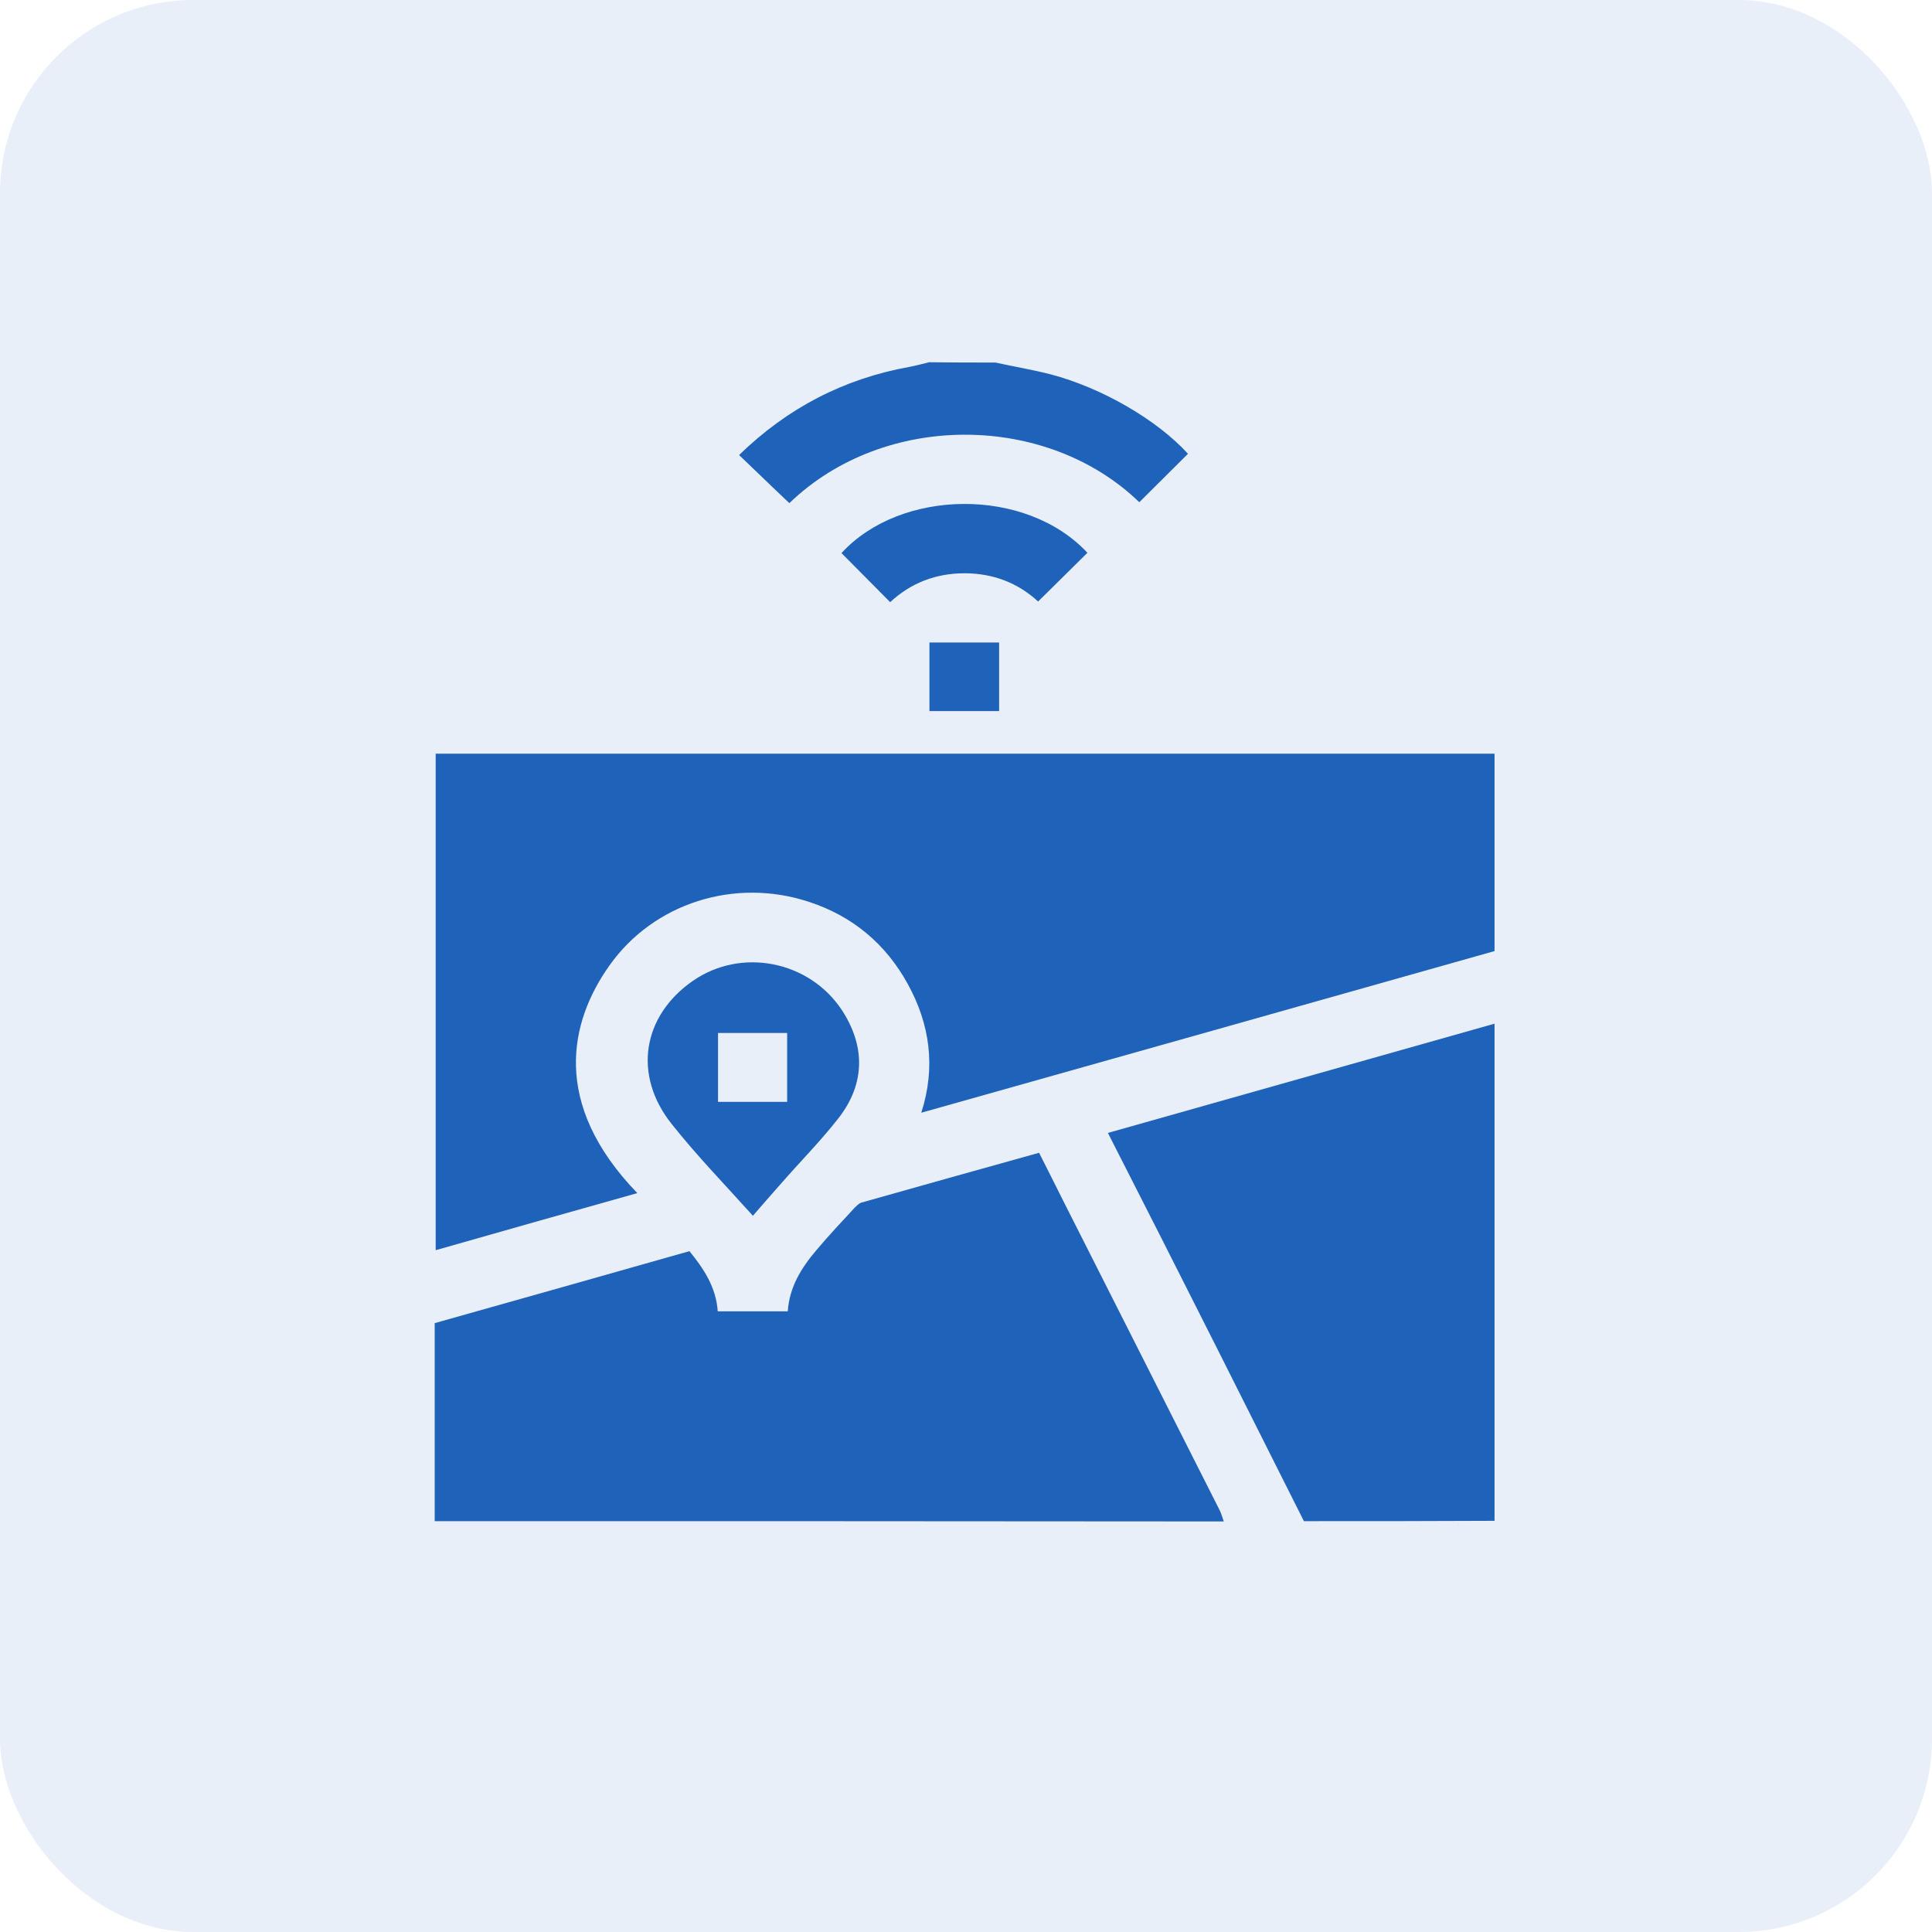 <svg width="40" height="40" viewBox="0 0 40 40" fill="none" xmlns="http://www.w3.org/2000/svg">
<rect width="40" height="40" rx="4" fill="#1E62B9" fill-opacity="0.1"/>
<path d="M9 31.494C9 30.138 9 28.782 9 27.394C10.756 26.899 12.512 26.405 14.274 25.904C14.573 26.27 14.827 26.655 14.86 27.15C15.347 27.15 15.829 27.15 16.31 27.15C16.343 26.649 16.59 26.25 16.902 25.884C17.155 25.582 17.429 25.293 17.695 25.004C17.734 24.965 17.78 24.921 17.825 24.901C19.048 24.554 20.271 24.214 21.513 23.867C21.688 24.214 21.864 24.561 22.033 24.901C23.106 27.028 24.186 29.155 25.259 31.282C25.291 31.352 25.311 31.429 25.337 31.5C19.893 31.494 14.443 31.494 9 31.494Z" fill="#1E62B9"/>
<path d="M26.996 31.494C26.384 30.279 25.779 29.071 25.168 27.857C24.433 26.398 23.692 24.933 22.938 23.456C25.604 22.704 28.257 21.952 30.943 21.194C30.943 24.644 30.943 28.069 30.943 31.487C29.63 31.494 28.316 31.494 26.996 31.494Z" fill="#1E62B9"/>
<path d="M20.609 7.506C20.993 7.59 21.377 7.654 21.754 7.751C22.827 8.033 23.965 8.702 24.596 9.395C24.258 9.73 23.926 10.064 23.588 10.398C21.676 8.547 18.313 8.515 16.343 10.417C16.291 10.366 16.239 10.321 16.187 10.269C15.894 9.993 15.608 9.71 15.302 9.421C16.304 8.445 17.474 7.841 18.827 7.596C18.964 7.571 19.1 7.532 19.237 7.5C19.699 7.506 20.147 7.506 20.609 7.506Z" fill="#1E62B9"/>
<path d="M30.943 15.604C30.943 16.966 30.943 18.316 30.943 19.691C27.008 20.802 23.067 21.914 19.074 23.038C19.38 22.087 19.25 21.2 18.794 20.372C18.339 19.543 17.65 18.964 16.739 18.669C15.211 18.168 13.533 18.695 12.616 19.992C11.796 21.149 11.4 22.845 13.195 24.702C11.796 25.094 10.418 25.486 9.02 25.884C9.02 22.447 9.02 19.035 9.02 15.604C16.31 15.604 23.613 15.604 30.943 15.604Z" fill="#1E62B9"/>
<path d="M15.588 25.171C15.016 24.535 14.43 23.931 13.91 23.276C13.097 22.26 13.299 21.033 14.346 20.307C15.347 19.613 16.752 19.89 17.429 20.911C17.916 21.656 17.916 22.434 17.363 23.147C16.993 23.622 16.564 24.053 16.167 24.509C15.972 24.728 15.783 24.946 15.588 25.171ZM16.297 22.813C16.297 22.318 16.297 21.849 16.297 21.387C15.809 21.387 15.334 21.387 14.866 21.387C14.866 21.868 14.866 22.337 14.866 22.813C15.347 22.813 15.816 22.813 16.297 22.813Z" fill="#1E62B9"/>
<path d="M18.43 12.467C18.092 12.126 17.754 11.786 17.422 11.451C18.645 10.115 21.239 10.076 22.514 11.445C22.176 11.779 21.838 12.113 21.493 12.454C21.077 12.068 20.557 11.869 19.971 11.869C19.386 11.869 18.866 12.062 18.43 12.467Z" fill="#1E62B9"/>
<path d="M19.243 14.722C19.243 14.247 19.243 13.784 19.243 13.302C19.724 13.302 20.199 13.302 20.686 13.302C20.686 13.765 20.686 14.234 20.686 14.722C20.218 14.722 19.743 14.722 19.243 14.722Z" fill="#1E62B9"/>
</svg>
